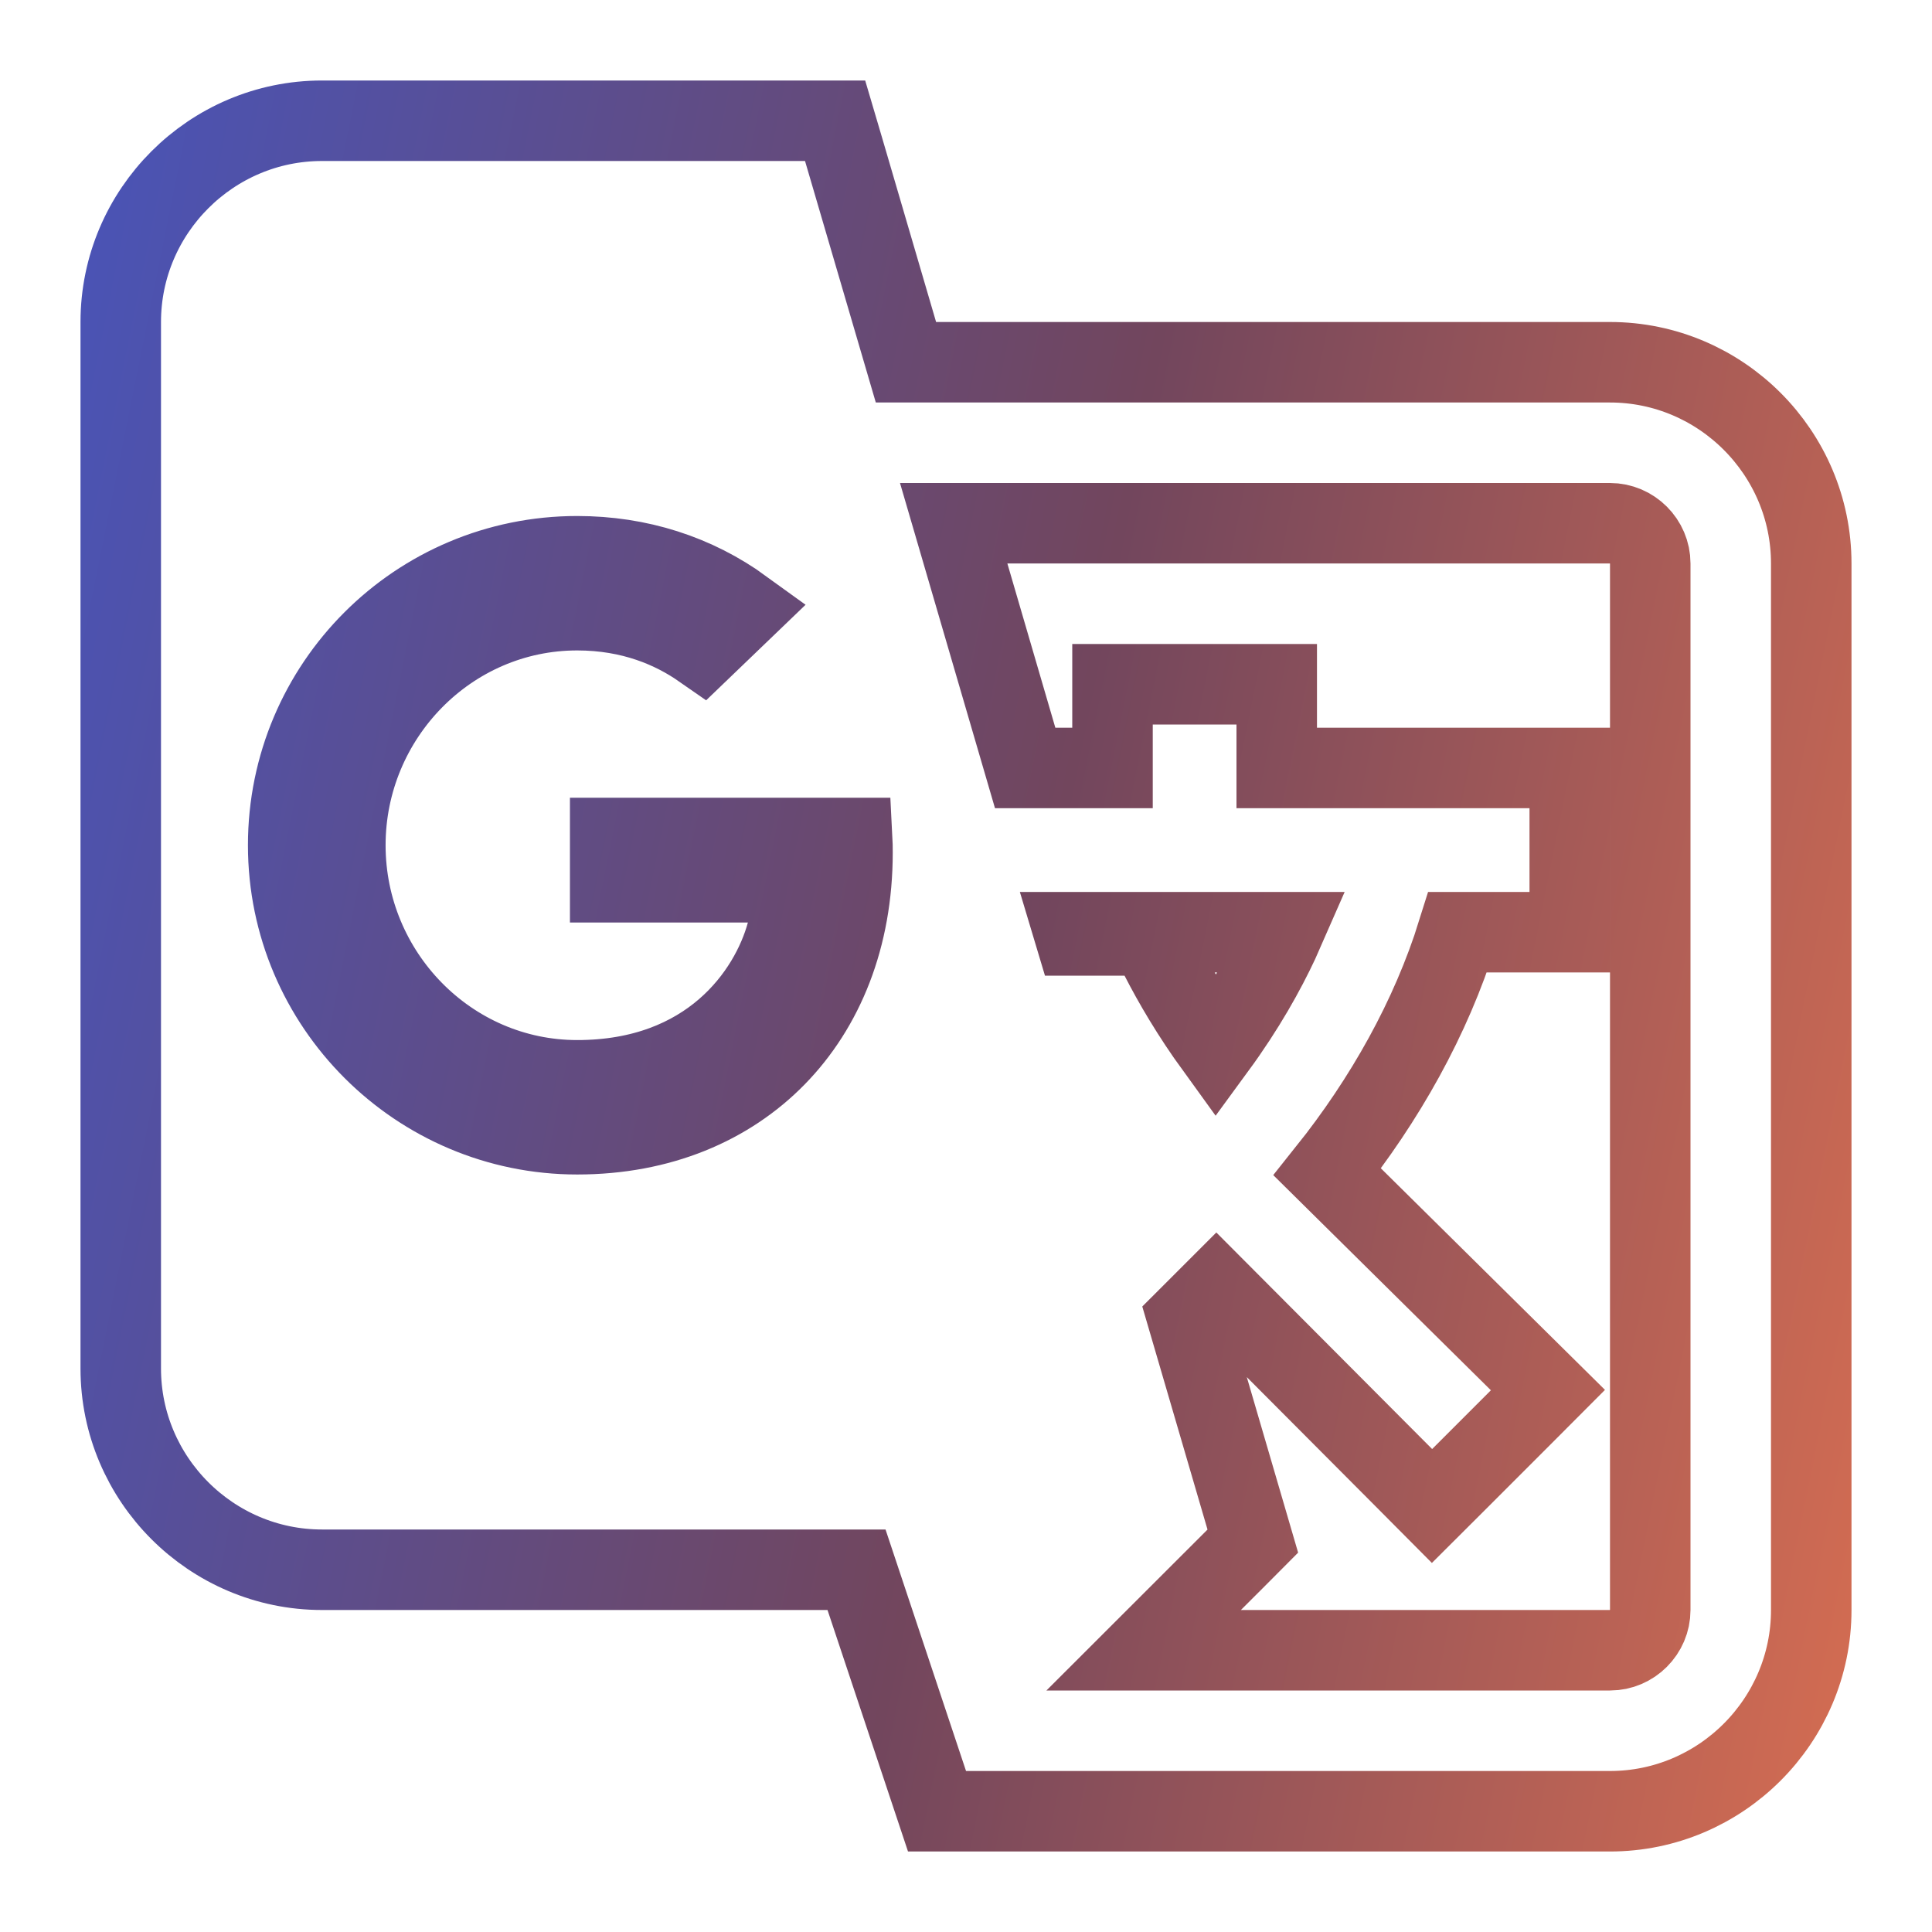 <svg width="24" height="24" viewBox="0 0 24 24" fill="none" xmlns="http://www.w3.org/2000/svg">
<path d="M11.254 4.5L10.48 1.859L10.374 1.5H10H4C2.624 1.5 1.5 2.624 1.5 4V17C1.5 18.376 2.624 19.5 4 19.5H10.64L11.526 22.158L11.64 22.5H12H20C21.376 22.5 22.5 21.376 22.5 20V7C22.5 5.624 21.376 4.5 20 4.5H11.254ZM12.735 9.54L11.847 6.5H20C20.274 6.5 20.5 6.726 20.5 7V20C20.5 20.274 20.274 20.5 20 20.5H14.207L15.354 19.354L15.563 19.144L15.48 18.86L14.753 16.374L15.109 16.018L17.436 18.353L17.789 18.708L18.144 18.354L18.874 17.624L19.229 17.268L18.872 16.915L16.488 14.558C17.202 13.664 17.776 12.646 18.108 11.58H19H19.5V11.08V10.04V9.54H19H15.86V9V8.5H15.36H14.32H13.82V9V9.54H12.735ZM9.29 10.96H7.58V10.41H10.586C10.589 10.467 10.59 10.527 10.59 10.59C10.59 11.649 10.229 12.518 9.639 13.121C9.049 13.724 8.202 14.09 7.17 14.09C5.195 14.09 3.58 12.483 3.58 10.5C3.58 8.516 5.186 6.91 7.17 6.91C7.935 6.91 8.638 7.136 9.23 7.566L8.721 8.055C8.359 7.803 7.848 7.58 7.17 7.58C5.576 7.58 4.29 8.902 4.29 10.5C4.29 12.098 5.576 13.42 7.17 13.42C8.812 13.42 9.566 12.351 9.773 11.591L9.944 10.96H9.29ZM14.415 11.893L14.276 11.62H13.97H13.353L13.341 11.58H15.94C15.923 11.619 15.905 11.659 15.885 11.701C15.717 12.06 15.465 12.517 15.103 13.011C14.805 12.6 14.578 12.211 14.415 11.893Z" stroke="url(#paint0_linear_672_25485)"/>
<defs>
<linearGradient id="paint0_linear_672_25485" x1="21.123" y1="46.364" x2="-15.799" y2="38.924" gradientUnits="userSpaceOnUse">
<stop stop-color="#EC764F"/>
<stop offset="0.396" stop-color="#72465D"/>
<stop offset="1" stop-color="#2E5DF3"/>
</linearGradient>
</defs>
</svg>
